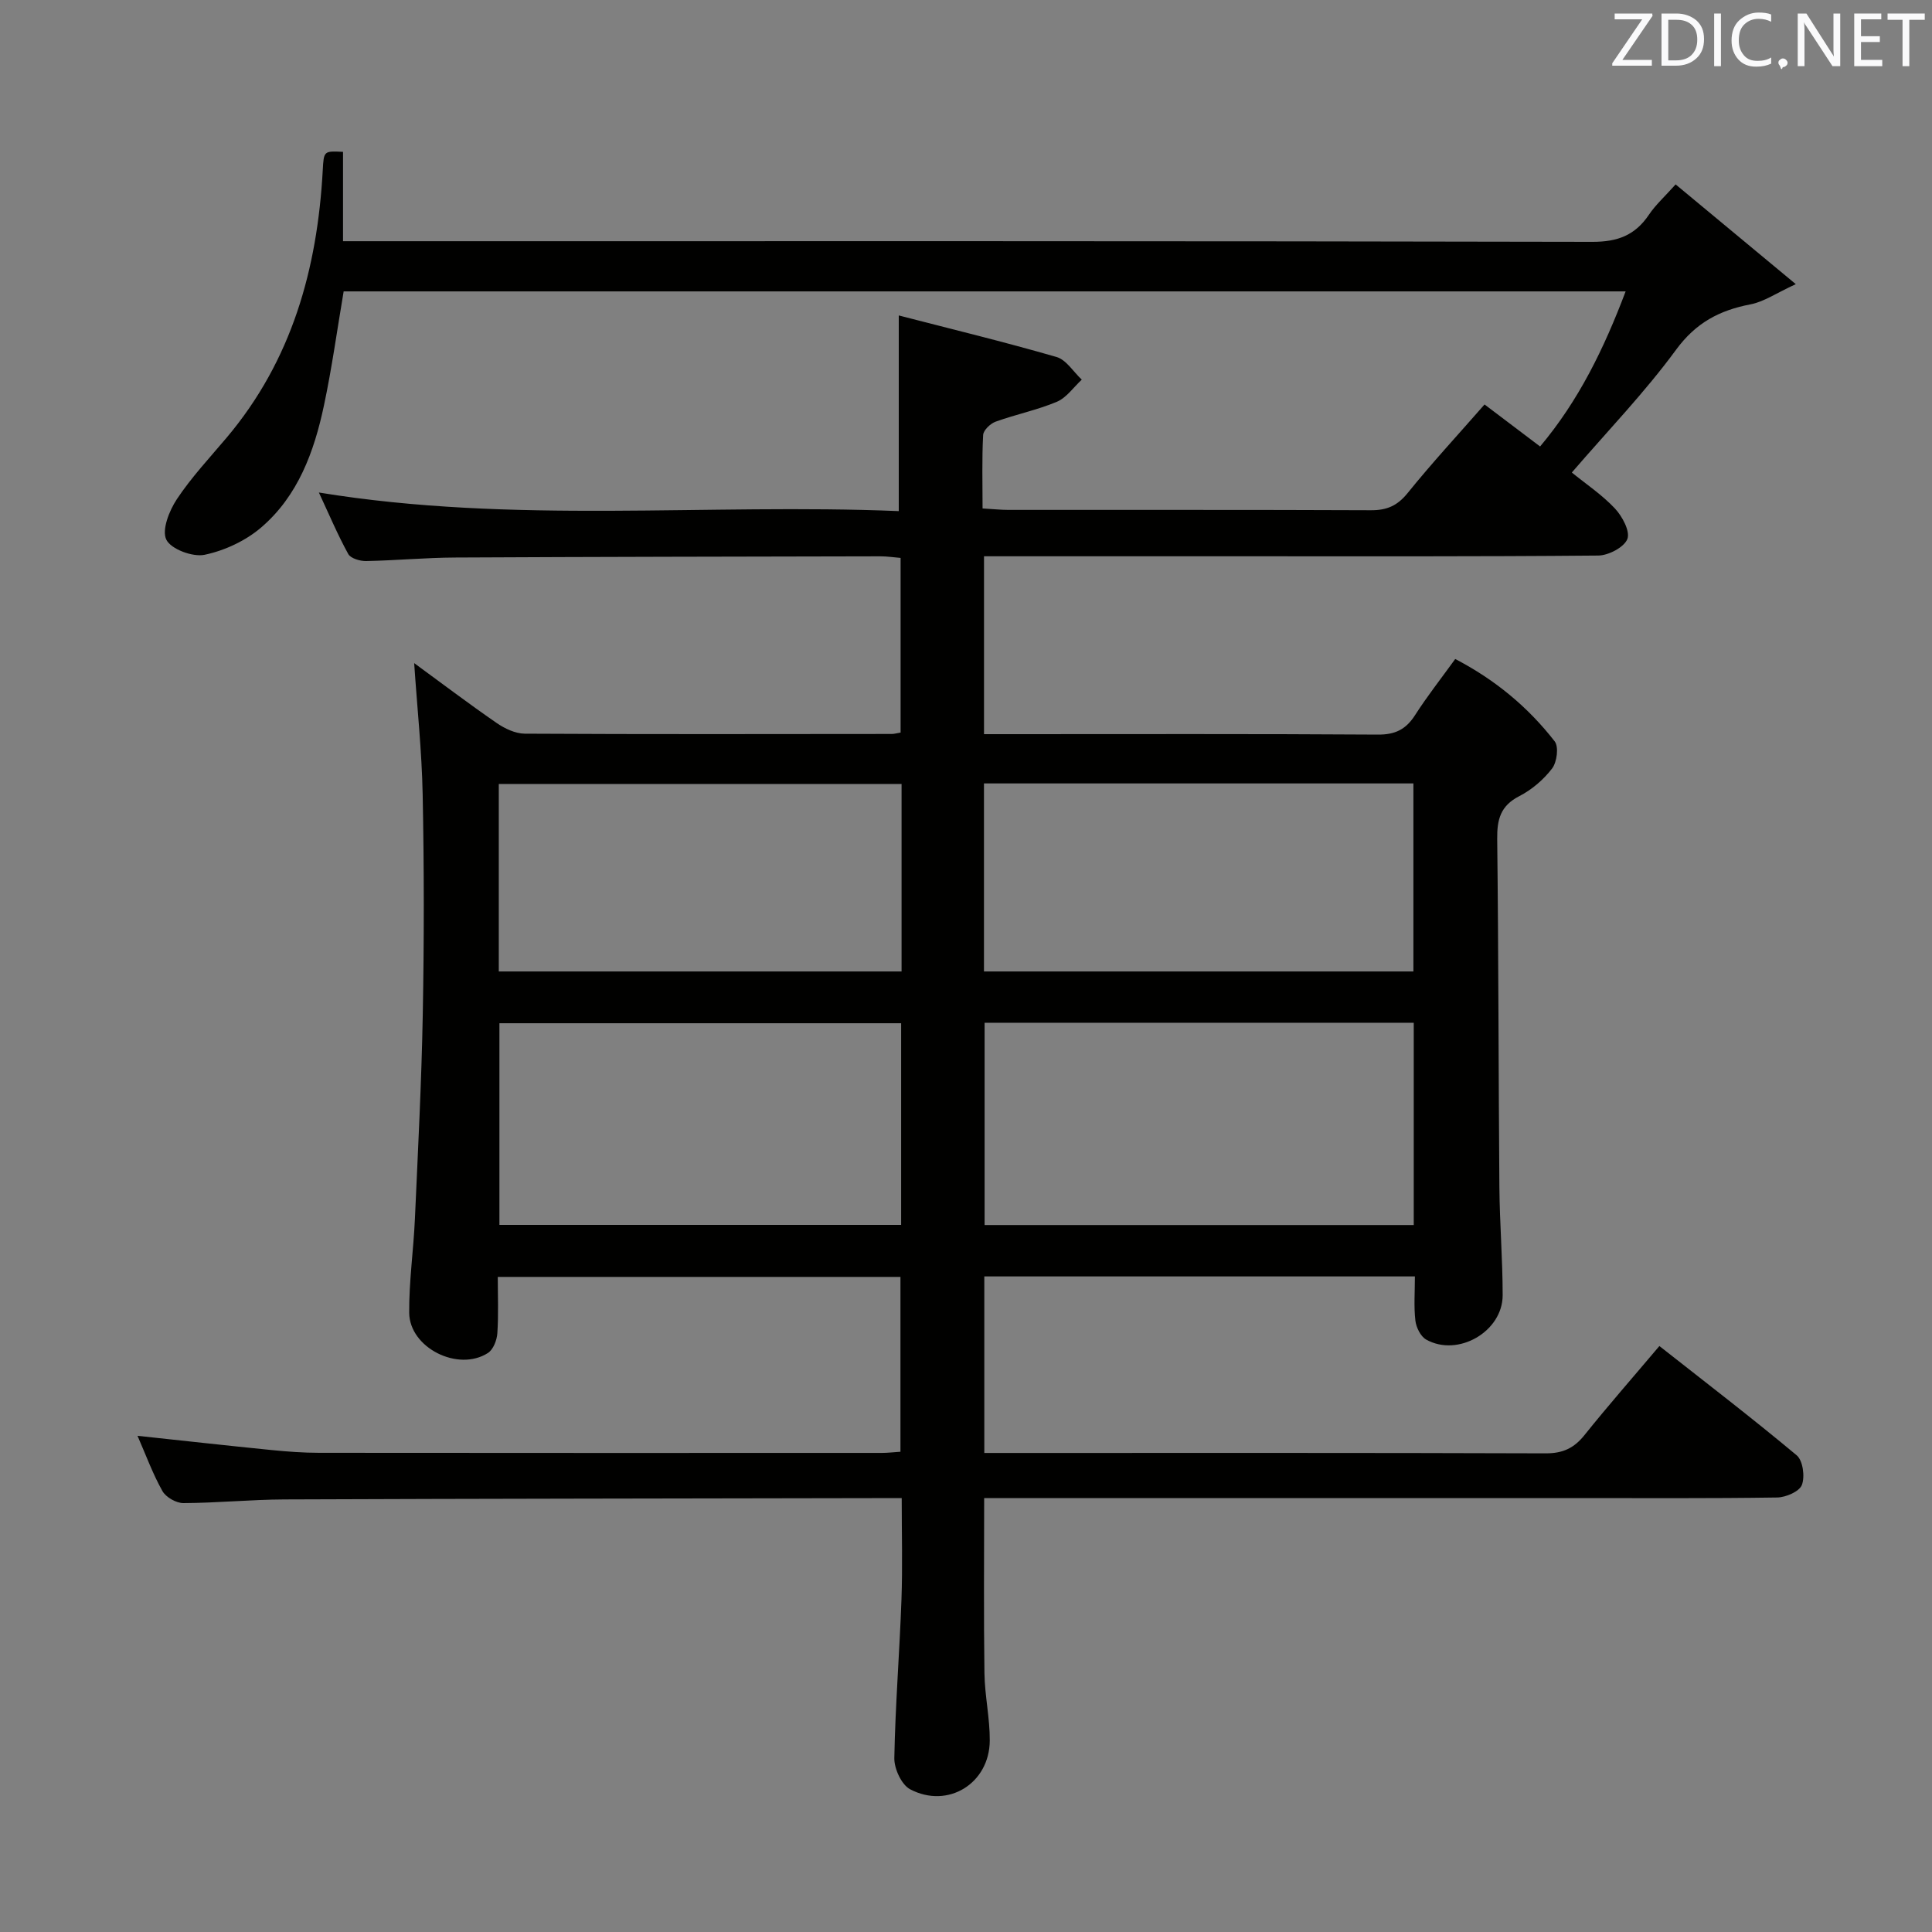 <svg enable-background="new 0 0 400 400" viewBox="0 0 400 400" xmlns="http://www.w3.org/2000/svg"><rect x="0" y="0" width="400" height="400" fill="#808080" stroke="none"/><path d="m203.76 310.17c0 12.42-.11 24.36.06 36.3.07 4.64 1.13 9.27 1.1 13.9-.05 8.86-8.65 14.21-16.49 10.08-1.78-.94-3.31-4.26-3.27-6.46.2-10.96 1.09-21.91 1.48-32.88.24-6.77.05-13.56.05-20.94-2.22 0-4 0-5.78 0-40.66.08-81.33.11-121.99.27-6.98.03-13.96.73-20.94.76-1.49.01-3.63-1.21-4.35-2.49-2-3.55-3.4-7.42-5.16-11.44 9.64 1.03 18.66 2.04 27.68 2.94 3.31.33 6.64.58 9.96.58 38.83.04 77.66.03 116.5.02 1.15 0 2.29-.14 3.82-.24 0-12.03 0-23.93 0-36.2-27.51 0-55.08 0-83.37 0 0 3.83.17 7.77-.09 11.68-.1 1.43-.85 3.37-1.95 4.07-6.17 3.97-16.24-1.07-16.3-8.33-.05-6.46.89-12.93 1.18-19.4.63-14.12 1.37-28.24 1.63-42.37.28-15.16.28-30.34-.02-45.5-.18-9.06-1.15-18.1-1.76-27.23 5.53 4.04 11.21 8.35 17.08 12.4 1.67 1.15 3.85 2.19 5.81 2.21 25.33.14 50.66.08 76 .06.49 0 .97-.15 1.82-.29 0-11.88 0-23.79 0-36.16-1.39-.11-2.82-.34-4.25-.33-29.33.06-58.66.1-87.99.25-6.15.03-12.29.61-18.43.73-1.26.02-3.19-.55-3.69-1.46-2.2-4-3.98-8.23-6.08-12.73 40.37 6.6 80.32 2.2 120.06 3.85 0-13.66 0-26.51 0-40.51 10.74 2.78 21.77 5.45 32.66 8.6 2.03.59 3.5 3.08 5.23 4.69-1.7 1.57-3.15 3.73-5.15 4.58-4.08 1.72-8.5 2.61-12.68 4.12-1.09.39-2.54 1.77-2.59 2.76-.27 4.94-.12 9.9-.12 15.21 2.15.12 3.77.3 5.38.3 25 .02 50-.04 75 .07 3.29.02 5.48-.91 7.61-3.54 5.01-6.21 10.44-12.07 15.94-18.36 3.82 2.89 7.48 5.66 11.5 8.7 8.01-9.53 13.23-20.27 17.71-32.11-89.01 0-177.24 0-265.42 0-1.35 7.96-2.43 15.85-4.08 23.62-2.02 9.55-5.37 18.73-13 25.26-3.22 2.76-7.56 4.78-11.7 5.65-2.46.52-6.95-1.15-7.93-3.12-.99-1.99.59-6 2.17-8.38 3.02-4.55 6.81-8.59 10.35-12.79 13.46-15.97 18.74-34.88 19.86-55.29.22-4.04.21-4.04 4.2-3.84v18.5h6.69c84 0 168-.06 251.99.13 5.24.01 8.83-1.37 11.69-5.61 1.37-2.04 3.26-3.74 5.53-6.28 7.92 6.57 15.66 13 24.88 20.65-4.07 1.87-6.6 3.65-9.37 4.18-6.41 1.23-11.31 3.8-15.41 9.39-6.47 8.83-14.14 16.78-21.59 25.43 2.91 2.37 6.24 4.59 8.91 7.43 1.53 1.63 3.2 4.74 2.59 6.33-.66 1.71-3.9 3.41-6.03 3.43-25.16.23-50.33.15-75.5.15-15.33 0-30.67 0-46 0-1.79 0-3.58 0-5.67 0v36.83h5.04c25.5 0 51-.08 76.5.09 3.61.03 5.82-1.09 7.71-4.04 2.51-3.91 5.39-7.58 8.31-11.61 8.22 4.27 15.07 9.94 20.59 17.05.88 1.13.47 4.29-.53 5.61-1.77 2.32-4.21 4.41-6.81 5.74-3.9 2-4.61 4.84-4.56 8.89.28 23.99.26 47.99.45 71.99.06 7.48.68 14.96.68 22.45 0 7.52-9.27 12.87-15.84 9.17-1.15-.65-2.07-2.52-2.23-3.93-.34-2.92-.1-5.91-.1-9.14-29.9 0-59.33 0-89.15 0v36.55h5.24c37 0 74-.05 111 .08 3.54.01 5.86-1.08 8.02-3.78 4.89-6.1 10.05-11.98 15.51-18.44 9.58 7.55 19.17 14.89 28.43 22.63 1.28 1.07 1.73 4.41 1.07 6.13-.51 1.36-3.31 2.57-5.11 2.6-14 .21-28 .12-41.99.12-38.67 0-77.33 0-116 0-1.95.01-3.92.01-6.2.01zm.09-98.42v41.88h88.85c0-14.05 0-27.8 0-41.88-29.58 0-58.98 0-88.85 0zm-17.28.1c-27.92 0-55.58 0-83.17 0v41.75h83.17c0-14.06 0-27.79 0-41.75zm17.15-10.72h88.91c0-13.22 0-25.98 0-38.93-29.74 0-59.17 0-88.91 0zm-17.06-38.82c-28.06 0-55.62 0-83.39 0v38.82h83.39c0-13.09 0-25.72 0-38.82z" fill="#010100"/><g fill="#fafafb"><path d="m342.2 3.2-6.3 9.2h6.1v1.2h-8.2v-.5l6.2-9.1h-5.7v-1.2h7.8v.4z"/><path d="m344 13.7v-10.9h3.1c1.6 0 3 .5 4.1 1.4 1.1 1 1.6 2.2 1.6 3.9s-.5 3-1.6 4-2.5 1.5-4.2 1.5h-3zm1.4-9.6v8.4h1.6c1.4 0 2.5-.4 3.2-1.1.8-.8 1.2-1.8 1.2-3.2s-.4-2.4-1.2-3.1-1.8-1-3.1-1z"/><path d="m356.3 2.8v10.9h-1.4v-10.9z"/><path d="m366.6 13.2c-.8.4-1.8.6-3 .6-1.6 0-2.8-.5-3.7-1.5s-1.4-2.3-1.4-3.9c0-1.7.5-3.2 1.6-4.2s2.4-1.6 4-1.6c1 0 1.9.1 2.6.4v1.5c-.8-.4-1.6-.6-2.6-.6-1.2 0-2.2.4-3 1.2s-1.1 1.9-1.1 3.3c0 1.3.4 2.3 1.1 3.1s1.6 1.1 2.8 1.1c1.1 0 2-.2 2.8-.7v1.3z"/><path d="m368.2 13c0-.3.1-.5.3-.6.2-.2.4-.3.6-.3.3 0 .5.1.7.3s.3.4.3.6-.1.5-.3.6c-.2.2-.4.3-.7.3-.3 1-.5-.1-.6-.3-.2-.2-.3-.4-.3-.6z"/><path d="m381.1 13.7h-1.7l-5.5-8.4c-.2-.2-.3-.5-.4-.7 0 .2.1.8.1 1.5v7.6h-1.4v-10.9h1.8l5.3 8.3c.3.4.4.6.4.8 0-.3-.1-.8-.1-1.6v-7.5h1.4v10.9z"/><path d="m389.7 13.7h-5.8v-10.9h5.6v1.2h-4.2v3.5h3.9v1.2h-3.9v3.7h4.4z"/><path d="m398.4 4.1h-3.1v9.6h-1.4v-9.6h-3.1v-1.3h7.7v1.3z"/></g></svg>